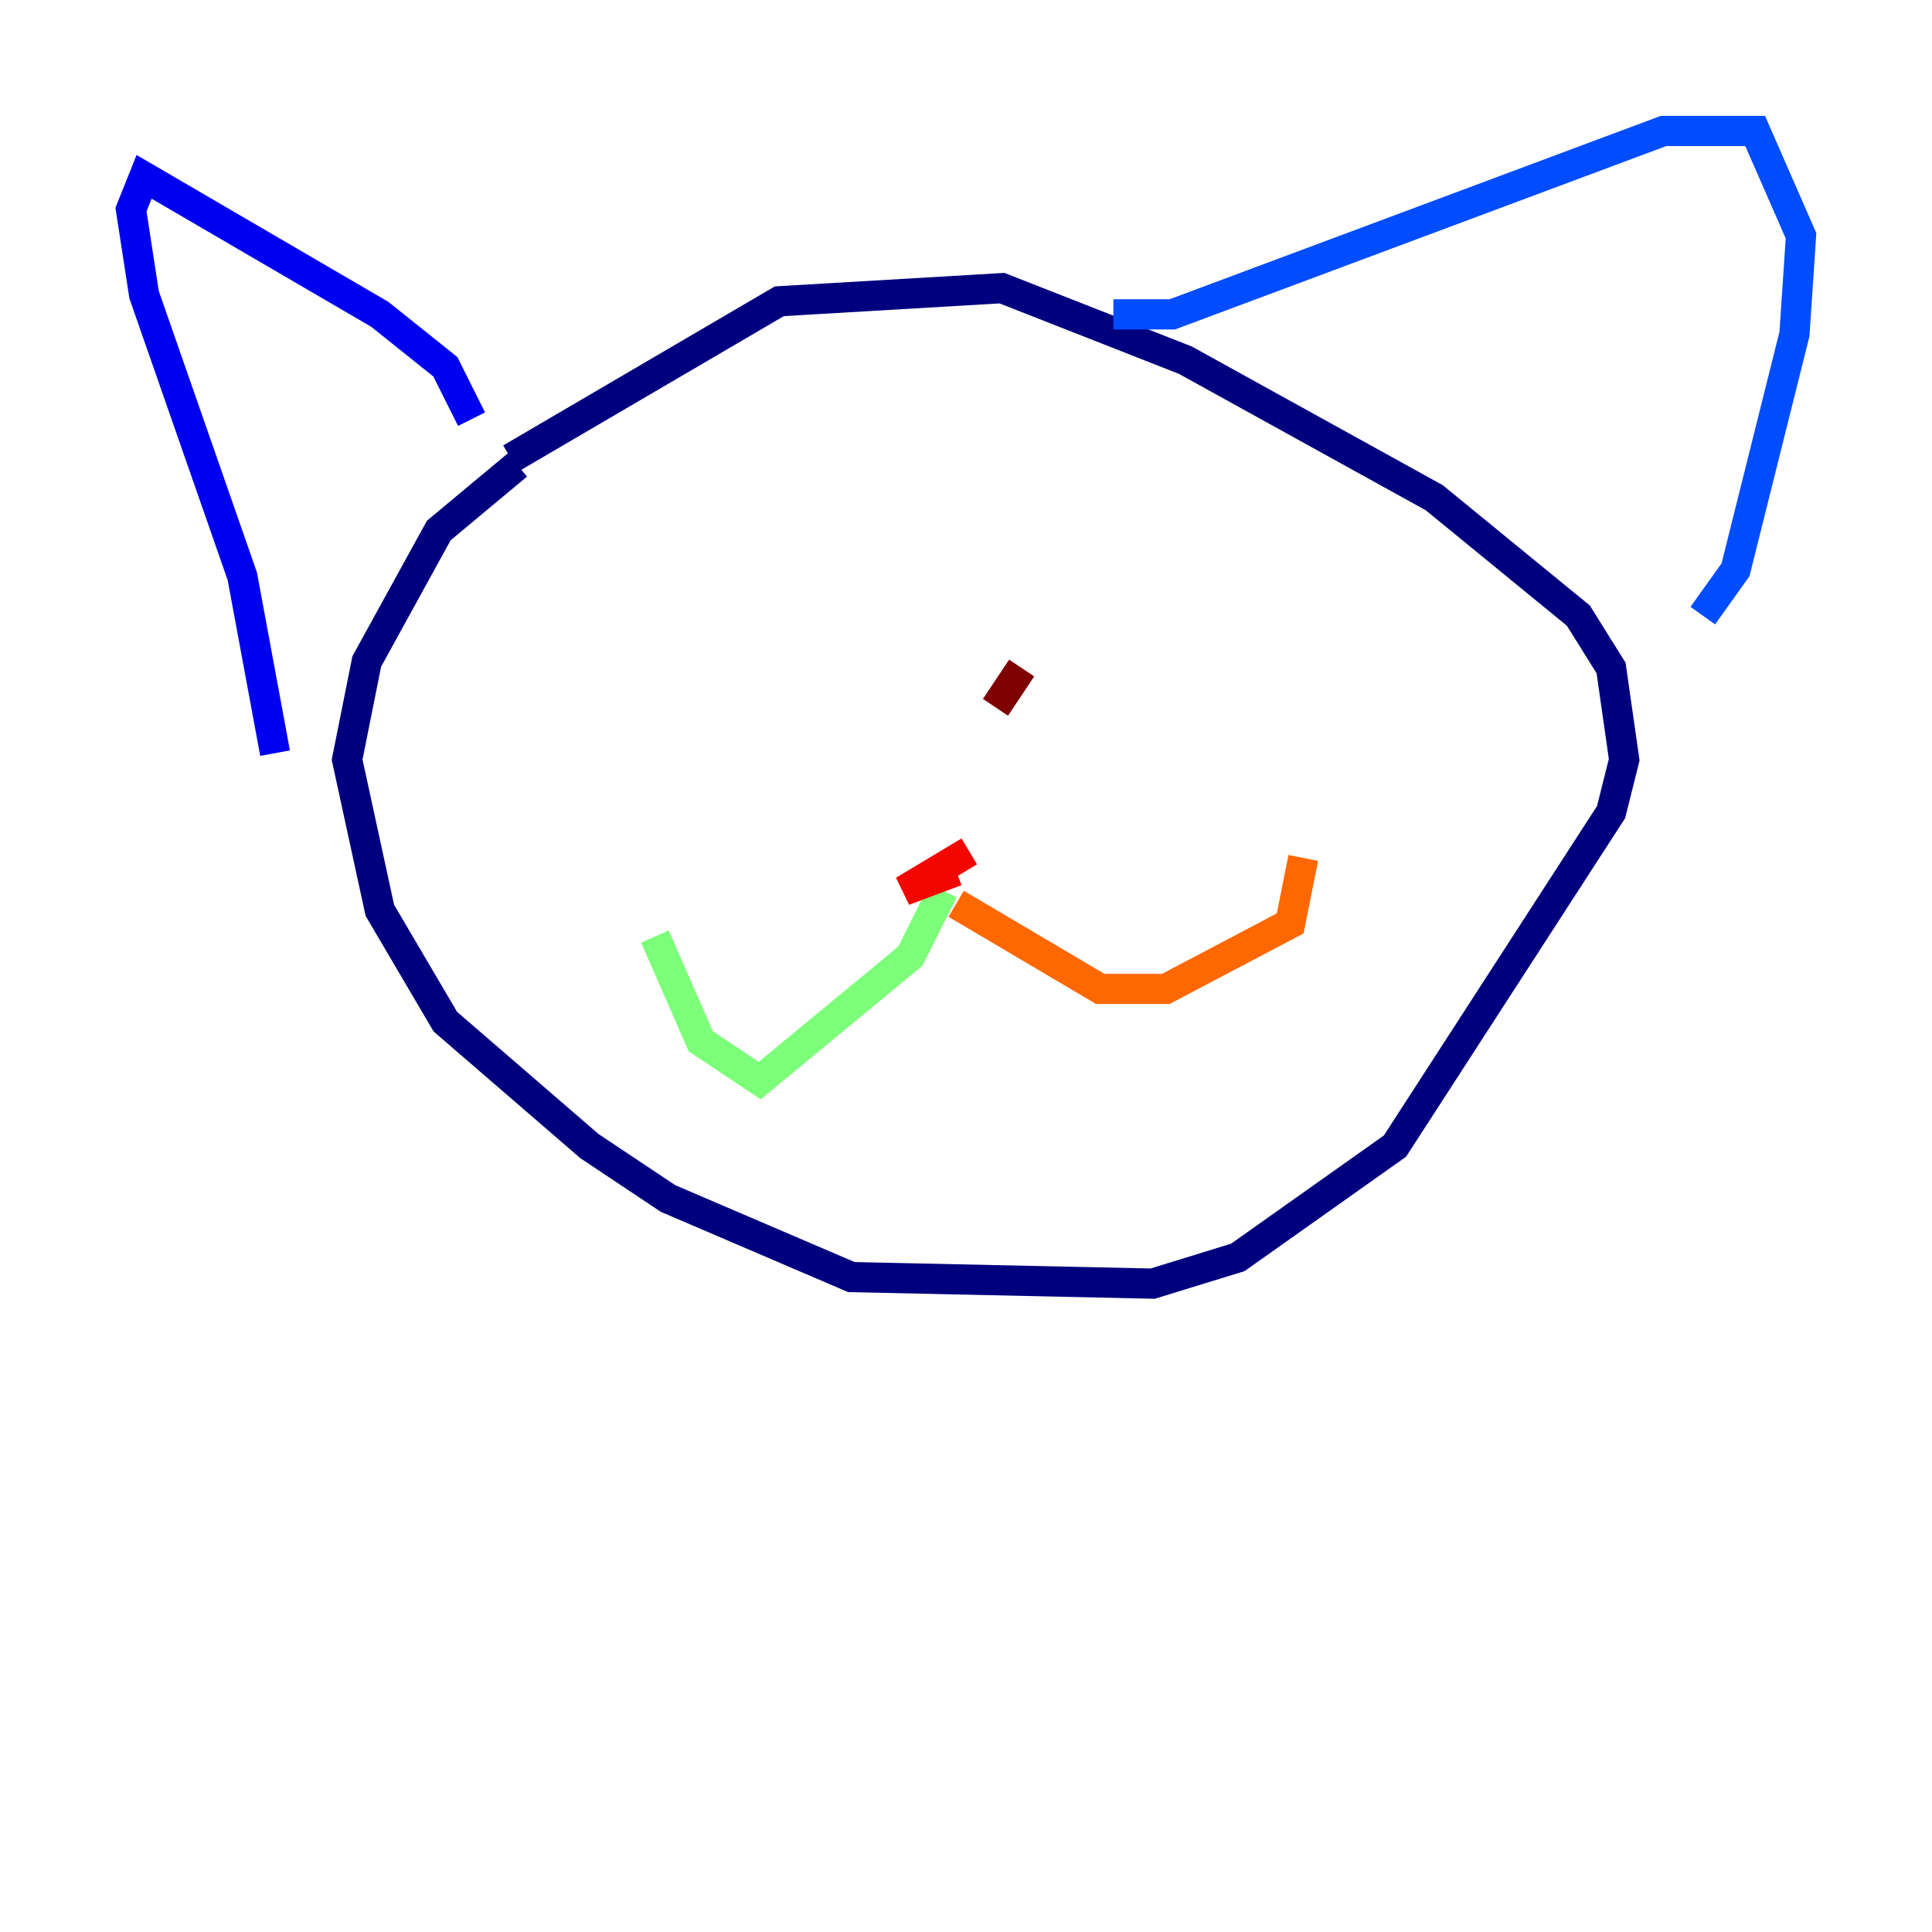<?xml version="1.0" encoding="utf-8" ?>
<svg baseProfile="tiny" height="128" version="1.2" viewBox="0,0,128,128" width="128" xmlns="http://www.w3.org/2000/svg" xmlns:ev="http://www.w3.org/2001/xml-events" xmlns:xlink="http://www.w3.org/1999/xlink"><defs /><polyline fill="none" points="33.844,30.373 51.634,19.959 66.386,19.091 78.536,23.864 95.024,32.976 104.57,40.786 106.739,44.258 107.607,50.332 106.739,53.803 92.42,75.932 82.007,83.308 76.366,85.044 56.407,84.61 44.258,79.403 39.051,75.932 29.505,67.688 25.166,60.312 22.997,50.332 24.298,43.824 29.071,35.146 34.278,30.807" stroke="#00007f" stroke-width="2" /><polyline fill="none" points="31.241,27.77 29.505,24.298 25.166,20.827 9.546,11.715 8.678,13.885 9.546,19.525 16.054,38.183 18.224,49.898" stroke="#0000f1" stroke-width="2" /><polyline fill="none" points="73.763,20.827 77.668,20.827 110.21,8.678 116.285,8.678 119.322,15.62 118.888,22.129 114.983,37.749 112.814,40.786" stroke="#004cff" stroke-width="2" /><polyline fill="none" points="51.634,46.861 51.634,46.861" stroke="#00b0ff" stroke-width="2" /><polyline fill="none" points="70.725,43.824 70.725,43.824" stroke="#29ffcd" stroke-width="2" /><polyline fill="none" points="62.481,59.01 60.312,63.349 50.332,71.593 46.427,68.99 43.39,62.047" stroke="#7cff79" stroke-width="2" /><polyline fill="none" points="67.688,43.824 67.688,43.824" stroke="#cdff29" stroke-width="2" /><polyline fill="none" points="68.556,44.691 68.556,44.691" stroke="#ffc400" stroke-width="2" /><polyline fill="none" points="63.349,59.878 72.895,65.519 77.234,65.519 85.478,61.18 86.346,56.841" stroke="#ff6700" stroke-width="2" /><polyline fill="none" points="63.349,57.709 59.878,59.01 64.217,56.407" stroke="#f10700" stroke-width="2" /><polyline fill="none" points="65.953,46.861 67.688,44.258" stroke="#7f0000" stroke-width="2" /></svg>